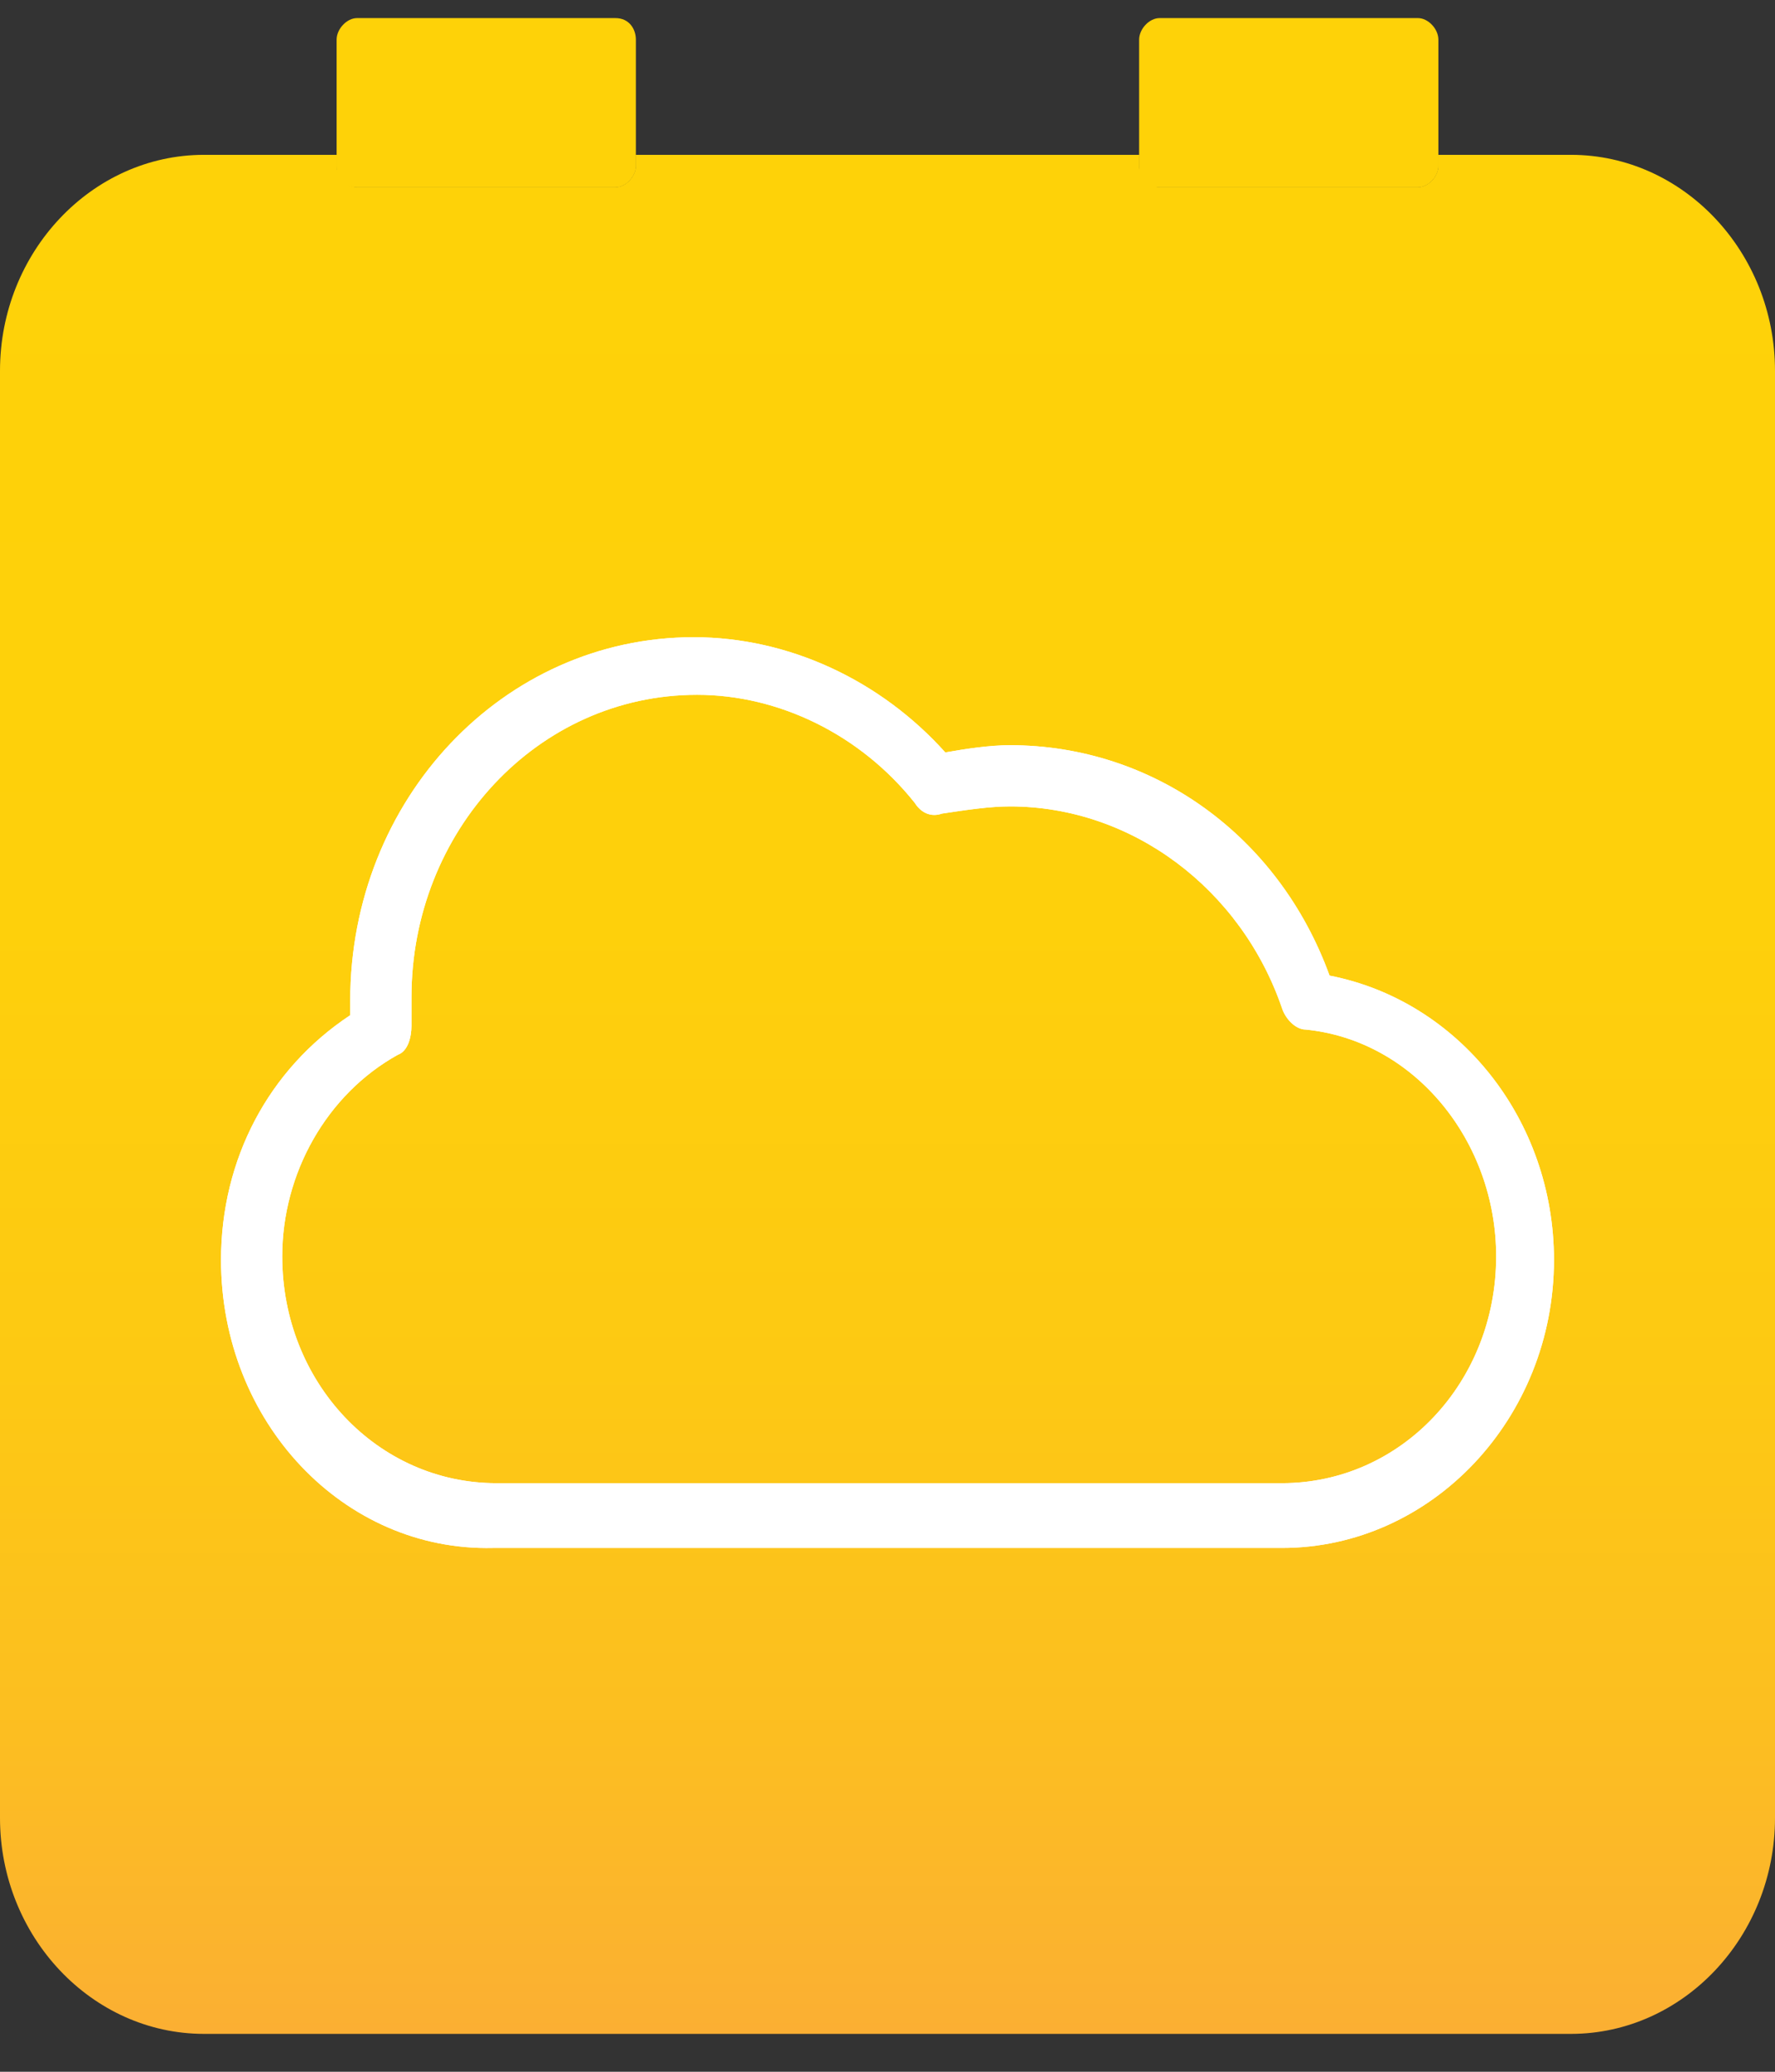 <svg width="42" height="49" viewBox="0 0 42 49" fill="none" xmlns="http://www.w3.org/2000/svg">
<rect x="0" y="0" width="42" height="49" fill="#333333" stroke="none"/>
<path d="M37.172 3.662H34.035V3.918C34.035 4.173 33.793 4.428 33.552 4.428H27.437C27.195 4.428 26.954 4.173 26.954 3.918V3.662H15.046V3.918C15.046 4.173 14.805 4.428 14.563 4.428H8.448C8.207 4.428 7.966 4.173 7.966 3.918V3.662H4.828C2.172 3.662 0 5.961 0 8.77V42.996C0 45.805 2.172 48.104 4.828 48.104H37.172C39.828 48.104 42 45.805 42 42.996V8.77C42 5.961 39.828 3.662 37.172 3.662Z" fill="url(#paint0_linear_212_1491)"/>
<path d="M15.046 0.939C15.046 0.683 14.885 0.428 14.563 0.428H8.448C8.207 0.428 7.965 0.683 7.965 0.939V3.663H15.046V0.939Z" fill="url(#paint1_linear_212_1491)"/>
<path d="M8.448 4.428H14.563C14.804 4.428 15.046 4.173 15.046 3.918V3.662H7.965V3.918C7.965 4.258 8.207 4.428 8.448 4.428Z" fill="url(#paint2_linear_212_1491)"/>
<path d="M8.448 4.428H14.563C14.804 4.428 15.046 4.173 15.046 3.918V3.662H7.965V3.918C7.965 4.258 8.207 4.428 8.448 4.428Z" fill="url(#paint3_linear_212_1491)"/>
<path d="M34.035 0.939C34.035 0.683 33.793 0.428 33.552 0.428H27.437C27.195 0.428 26.954 0.683 26.954 0.939V3.663H34.035V0.939Z" fill="url(#paint4_linear_212_1491)"/>
<path d="M27.437 4.428H33.552C33.793 4.428 34.035 4.173 34.035 3.918V3.662H26.954V3.918C26.954 4.258 27.115 4.428 27.437 4.428Z" fill="url(#paint5_linear_212_1491)"/>
<path d="M27.437 4.428H33.552C33.793 4.428 34.035 4.173 34.035 3.918V3.662H26.954V3.918C26.954 4.258 27.115 4.428 27.437 4.428Z" fill="url(#paint6_linear_212_1491)"/>
<path d="M23.897 19.073C23.414 19.073 22.851 19.158 22.288 19.243C22.046 19.328 21.805 19.243 21.644 18.988C20.356 17.37 18.425 16.433 16.494 16.433C12.713 16.433 9.736 19.669 9.736 23.585C9.736 23.84 9.736 24.011 9.736 24.266C9.736 24.522 9.655 24.862 9.414 24.947C7.724 25.884 6.678 27.757 6.678 29.715C6.678 32.695 8.931 35.079 11.747 35.079H30.333C33.15 35.079 35.402 32.695 35.402 29.715C35.402 26.991 33.471 24.607 30.897 24.351C30.655 24.351 30.414 24.096 30.333 23.84C29.368 21.031 26.793 19.073 23.897 19.073ZM5.23 29.8C5.23 27.416 6.356 25.288 8.287 24.011C8.287 23.926 8.287 23.84 8.287 23.67C8.287 18.902 11.908 15.071 16.414 15.071C18.667 15.071 20.839 16.093 22.368 17.796C22.851 17.711 23.414 17.625 23.897 17.625C27.276 17.625 30.253 19.754 31.46 23.074C34.517 23.67 36.77 26.48 36.77 29.8C36.77 33.546 33.874 36.611 30.333 36.611H11.667C8.127 36.696 5.23 33.631 5.23 29.8Z" fill="white"/>
<path d="M23.897 19.073C23.414 19.073 22.851 19.158 22.288 19.243C22.046 19.328 21.805 19.243 21.644 18.988C20.356 17.37 18.425 16.433 16.494 16.433C12.713 16.433 9.736 19.669 9.736 23.585C9.736 23.84 9.736 24.011 9.736 24.266C9.736 24.522 9.655 24.862 9.414 24.947C7.724 25.884 6.678 27.757 6.678 29.715C6.678 32.695 8.931 35.079 11.747 35.079H30.333C33.15 35.079 35.402 32.695 35.402 29.715C35.402 26.991 33.471 24.607 30.897 24.351C30.655 24.351 30.414 24.096 30.333 23.84C29.368 21.031 26.793 19.073 23.897 19.073ZM5.23 29.8C5.23 27.416 6.356 25.288 8.287 24.011C8.287 23.926 8.287 23.84 8.287 23.67C8.287 18.902 11.908 15.071 16.414 15.071C18.667 15.071 20.839 16.093 22.368 17.796C22.851 17.711 23.414 17.625 23.897 17.625C27.276 17.625 30.253 19.754 31.46 23.074C34.517 23.67 36.77 26.48 36.77 29.8C36.77 33.546 33.874 36.611 30.333 36.611H11.667C8.127 36.696 5.23 33.631 5.23 29.8Z" fill="white"/>
<defs>
<linearGradient id="paint0_linear_212_1491" x1="21" y1="3.691" x2="21" y2="48.087" gradientUnits="userSpaceOnUse">
<stop offset="0.005" stop-color="#FED208"/>
<stop offset="0.406" stop-color="#FED00B"/>
<stop offset="0.646" stop-color="#FDC913"/>
<stop offset="0.842" stop-color="#FCBE21"/>
<stop offset="1" stop-color="#FBAF33"/>
</linearGradient>
<linearGradient id="paint1_linear_212_1491" x1="7.995" y1="2.069" x2="15.077" y2="2.069" gradientUnits="userSpaceOnUse">
<stop offset="0.005" stop-color="#FED208"/>
<stop offset="0.863" stop-color="#FED208"/>
<stop offset="1" stop-color="#FED208"/>
</linearGradient>
<linearGradient id="paint2_linear_212_1491" x1="11.536" y1="3.691" x2="11.536" y2="48.086" gradientUnits="userSpaceOnUse">
<stop offset="0.005" stop-color="#FED208"/>
<stop offset="0.406" stop-color="#FED00B"/>
<stop offset="0.646" stop-color="#FDC913"/>
<stop offset="0.842" stop-color="#FCBE21"/>
<stop offset="1" stop-color="#FBAF33"/>
</linearGradient>
<linearGradient id="paint3_linear_212_1491" x1="7.995" y1="4.077" x2="15.077" y2="4.077" gradientUnits="userSpaceOnUse">
<stop offset="0.005" stop-color="#FED208"/>
<stop offset="0.863" stop-color="#FED208"/>
<stop offset="1" stop-color="#FED208"/>
</linearGradient>
<linearGradient id="paint4_linear_212_1491" x1="26.923" y1="2.069" x2="34.005" y2="2.069" gradientUnits="userSpaceOnUse">
<stop offset="0.005" stop-color="#FED208"/>
<stop offset="0.863" stop-color="#FED208"/>
<stop offset="1" stop-color="#FED208"/>
</linearGradient>
<linearGradient id="paint5_linear_212_1491" x1="30.464" y1="3.691" x2="30.464" y2="48.086" gradientUnits="userSpaceOnUse">
<stop offset="0.005" stop-color="#FED208"/>
<stop offset="0.406" stop-color="#FED00B"/>
<stop offset="0.646" stop-color="#FDC913"/>
<stop offset="0.842" stop-color="#FCBE21"/>
<stop offset="1" stop-color="#FBAF33"/>
</linearGradient>
<linearGradient id="paint6_linear_212_1491" x1="26.923" y1="4.077" x2="34.005" y2="4.077" gradientUnits="userSpaceOnUse">
<stop offset="0.005" stop-color="#FED208"/>
<stop offset="0.863" stop-color="#FED208"/>
<stop offset="1" stop-color="#FED208"/>
</linearGradient>
</defs>
</svg>
